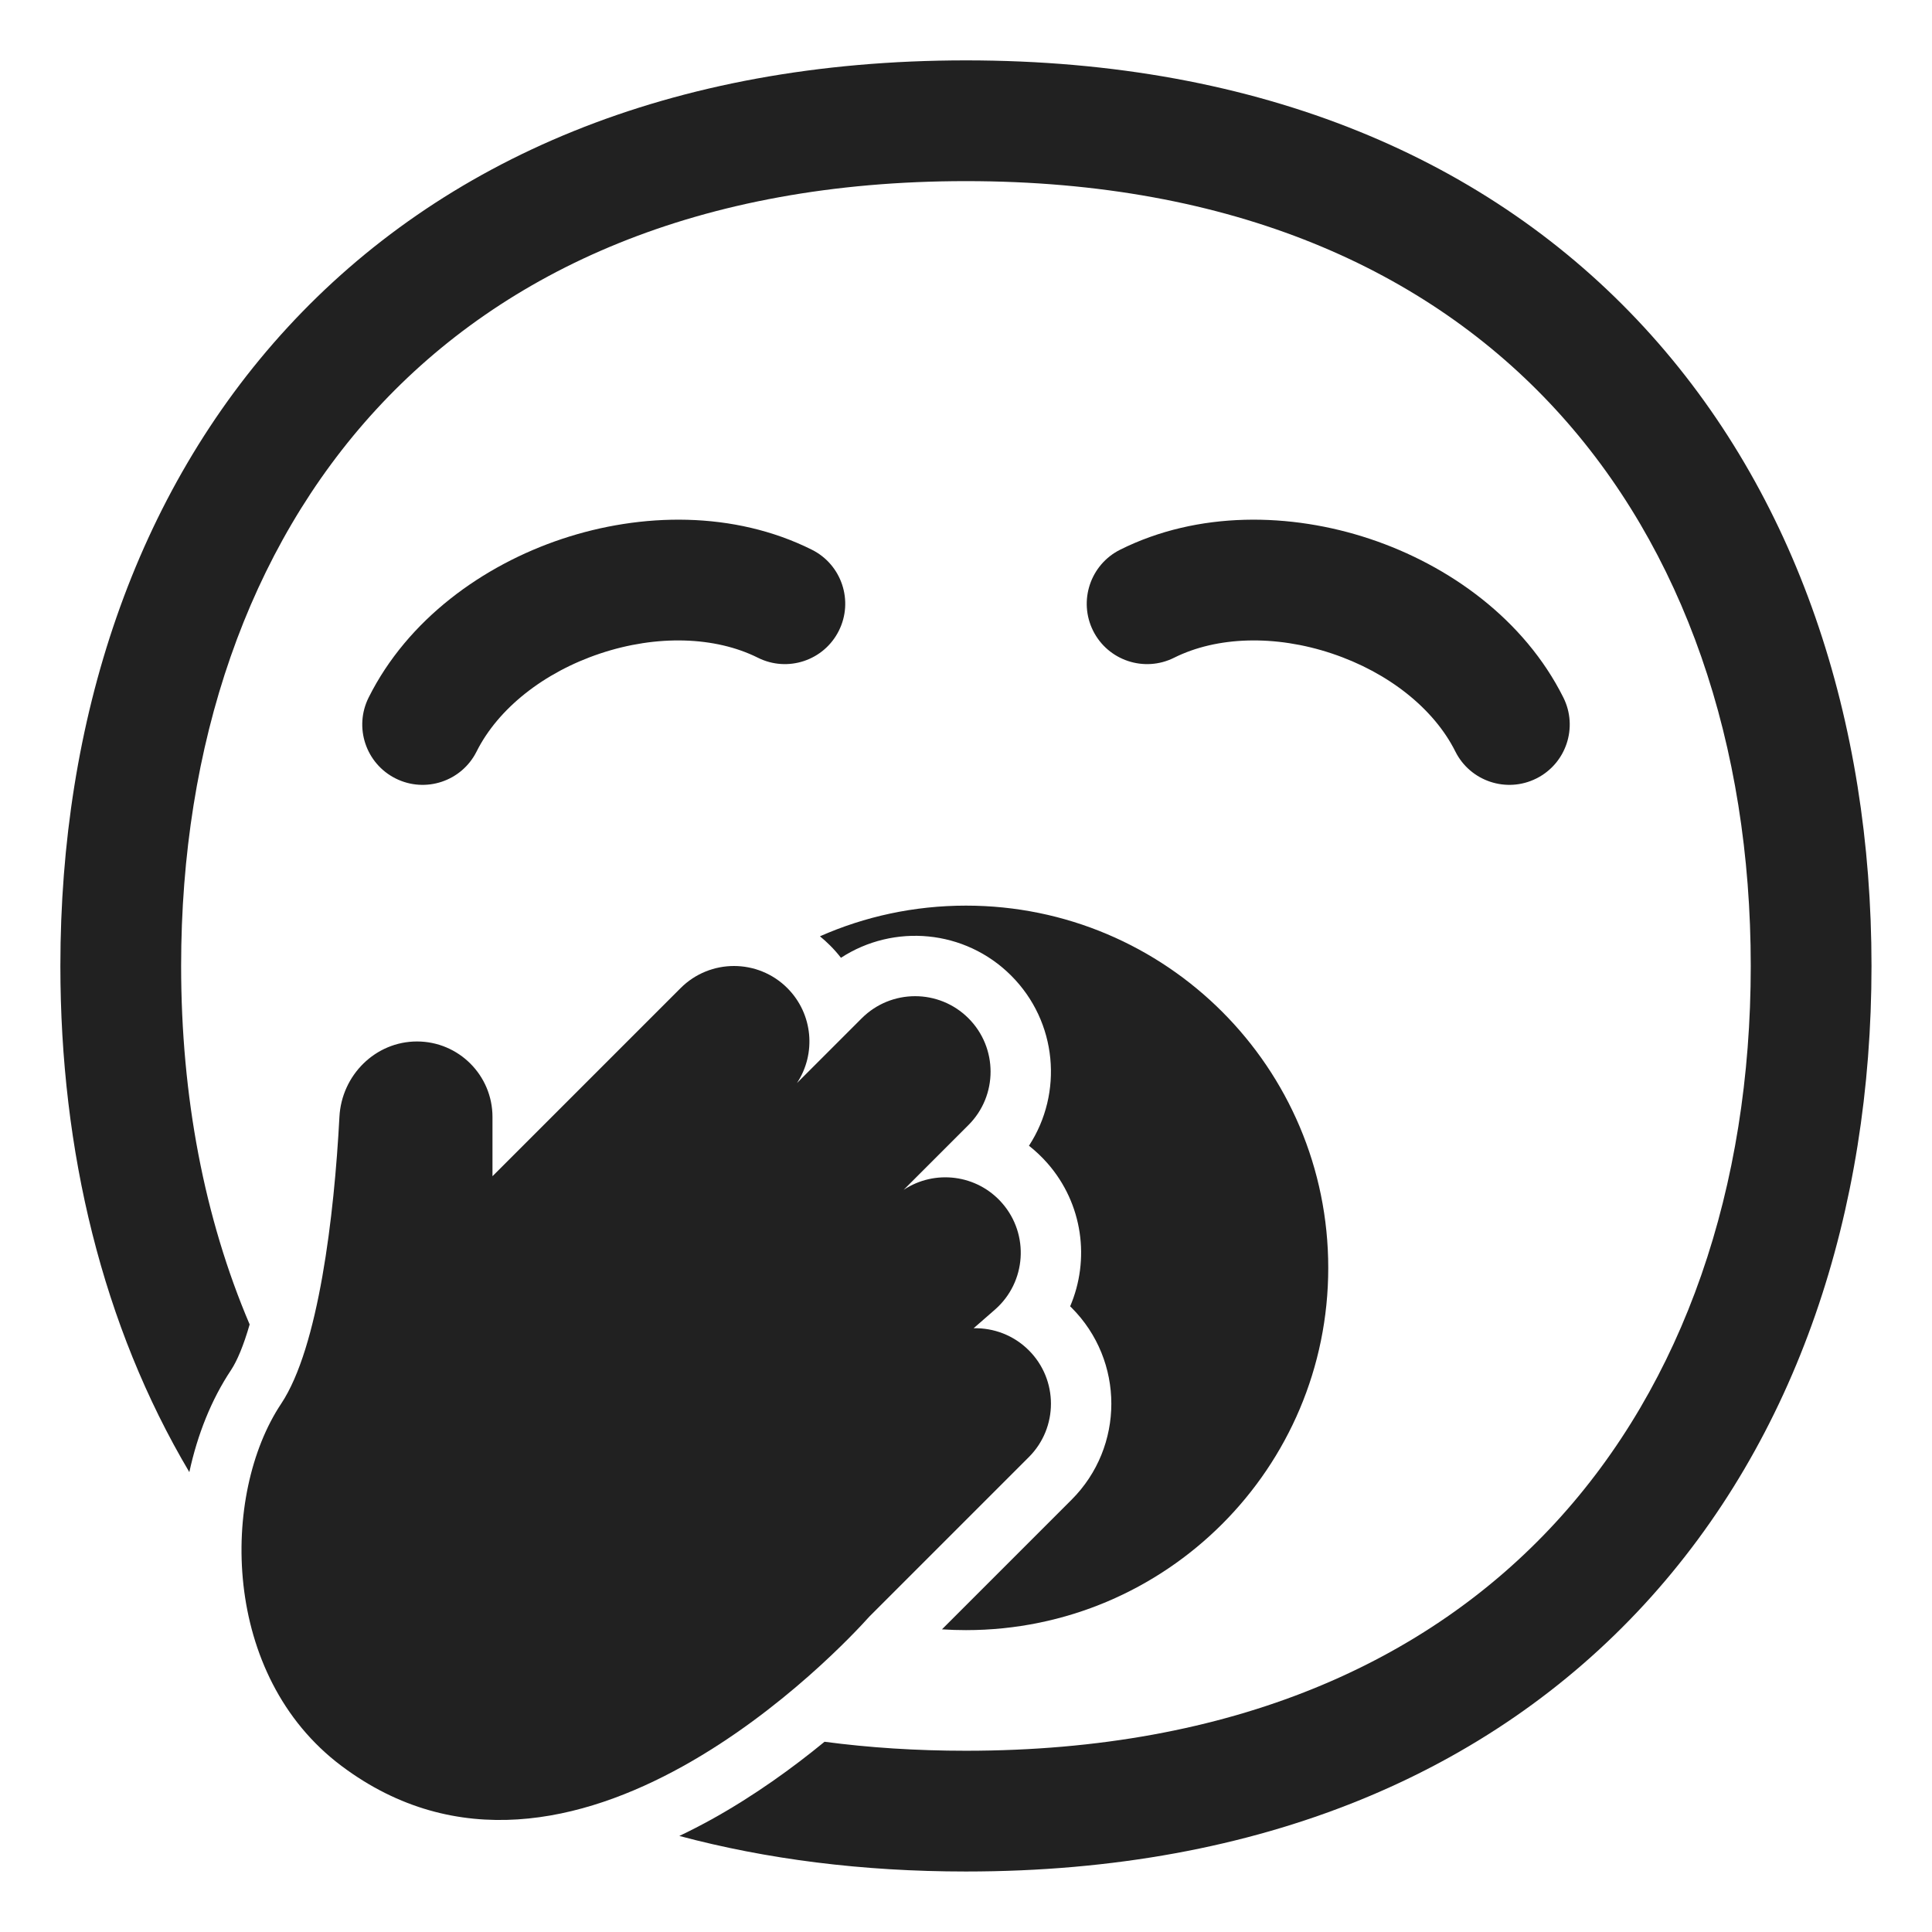 <svg width="32" height="32" viewBox="0 0 32 32" fill="none" xmlns="http://www.w3.org/2000/svg">
<path d="M6.235 6.778C4.106 9.089 3 12.329 3 15.999C3 18.162 3.384 20.175 4.135 21.937C4.035 22.284 3.928 22.54 3.825 22.695C3.502 23.18 3.27 23.761 3.136 24.383C1.7 21.962 1 19.067 1 15.999C1 11.938 2.226 8.178 4.763 5.423C7.313 2.654 11.095 1 15.999 1C20.903 1 24.685 2.654 27.234 5.423C29.771 8.178 30.998 11.938 30.998 15.999C30.998 20.06 29.771 23.82 27.234 26.575C24.685 29.344 20.903 30.998 15.999 30.998C14.277 30.998 12.693 30.794 11.252 30.409C11.438 30.321 11.618 30.227 11.791 30.132C12.5 29.738 13.134 29.278 13.657 28.849C14.396 28.947 15.177 28.998 15.999 28.998C20.43 28.998 23.647 27.518 25.763 25.22C27.892 22.909 28.998 19.669 28.998 15.999C28.998 12.329 27.892 9.089 25.763 6.778C23.647 4.48 20.43 3 15.999 3C11.568 3 8.351 4.48 6.235 6.778Z" fill="#212121"/>
<path d="M17.748 24.841L15.602 26.987C15.733 26.996 15.866 27 16 27C19.314 27 22 24.314 22 21C22 17.686 19.314 15 16 15C15.139 15 14.321 15.181 13.581 15.508C13.638 15.555 13.694 15.605 13.748 15.659C13.813 15.724 13.874 15.793 13.929 15.864C14.802 15.295 15.982 15.393 16.748 16.159C17.514 16.925 17.612 18.105 17.043 18.977C17.152 19.063 17.255 19.16 17.35 19.268C17.939 19.941 18.055 20.866 17.725 21.637L17.748 21.659C18.627 22.538 18.627 23.962 17.748 24.841Z" fill="#212121"/>
<path d="M9.941 10.824C9.005 11.136 8.249 11.738 7.894 12.447C7.647 12.941 7.047 13.141 6.553 12.894C6.059 12.647 5.859 12.047 6.106 11.553C6.751 10.262 7.995 9.364 9.309 8.926C10.622 8.488 12.156 8.46 13.447 9.105C13.941 9.352 14.141 9.953 13.894 10.447C13.647 10.941 13.047 11.141 12.553 10.894C11.844 10.54 10.878 10.511 9.941 10.824Z" fill="#212121"/>
<path d="M22.059 10.824C22.995 11.136 23.751 11.738 24.105 12.447C24.352 12.941 24.953 13.141 25.447 12.894C25.941 12.647 26.141 12.047 25.894 11.553C25.249 10.262 24.005 9.364 22.691 8.926C21.378 8.488 19.844 8.46 18.553 9.105C18.059 9.352 17.859 9.953 18.105 10.447C18.352 10.941 18.953 11.141 19.447 10.894C20.156 10.54 21.122 10.511 22.059 10.824Z" fill="#212121"/>
<path d="M13.041 16.366C13.468 16.794 13.521 17.454 13.2 17.939L14.273 16.866C14.761 16.378 15.553 16.378 16.041 16.866C16.529 17.354 16.529 18.146 16.041 18.634L14.968 19.707C15.482 19.367 16.181 19.45 16.598 19.927C17.052 20.446 17 21.236 16.48 21.691L16.126 22C16.456 21.992 16.789 22.114 17.041 22.366C17.529 22.854 17.529 23.646 17.041 24.134L14.398 26.777C13.991 27.232 9.473 32.112 5.657 29.25C3.657 27.75 3.657 24.75 4.657 23.25C5.276 22.321 5.536 20.135 5.622 18.499C5.658 17.809 6.217 17.25 6.907 17.25C7.597 17.25 8.157 17.81 8.157 18.5V19.482L11.273 16.366C11.761 15.878 12.553 15.878 13.041 16.366Z" fill="#212121"/>
</svg>
